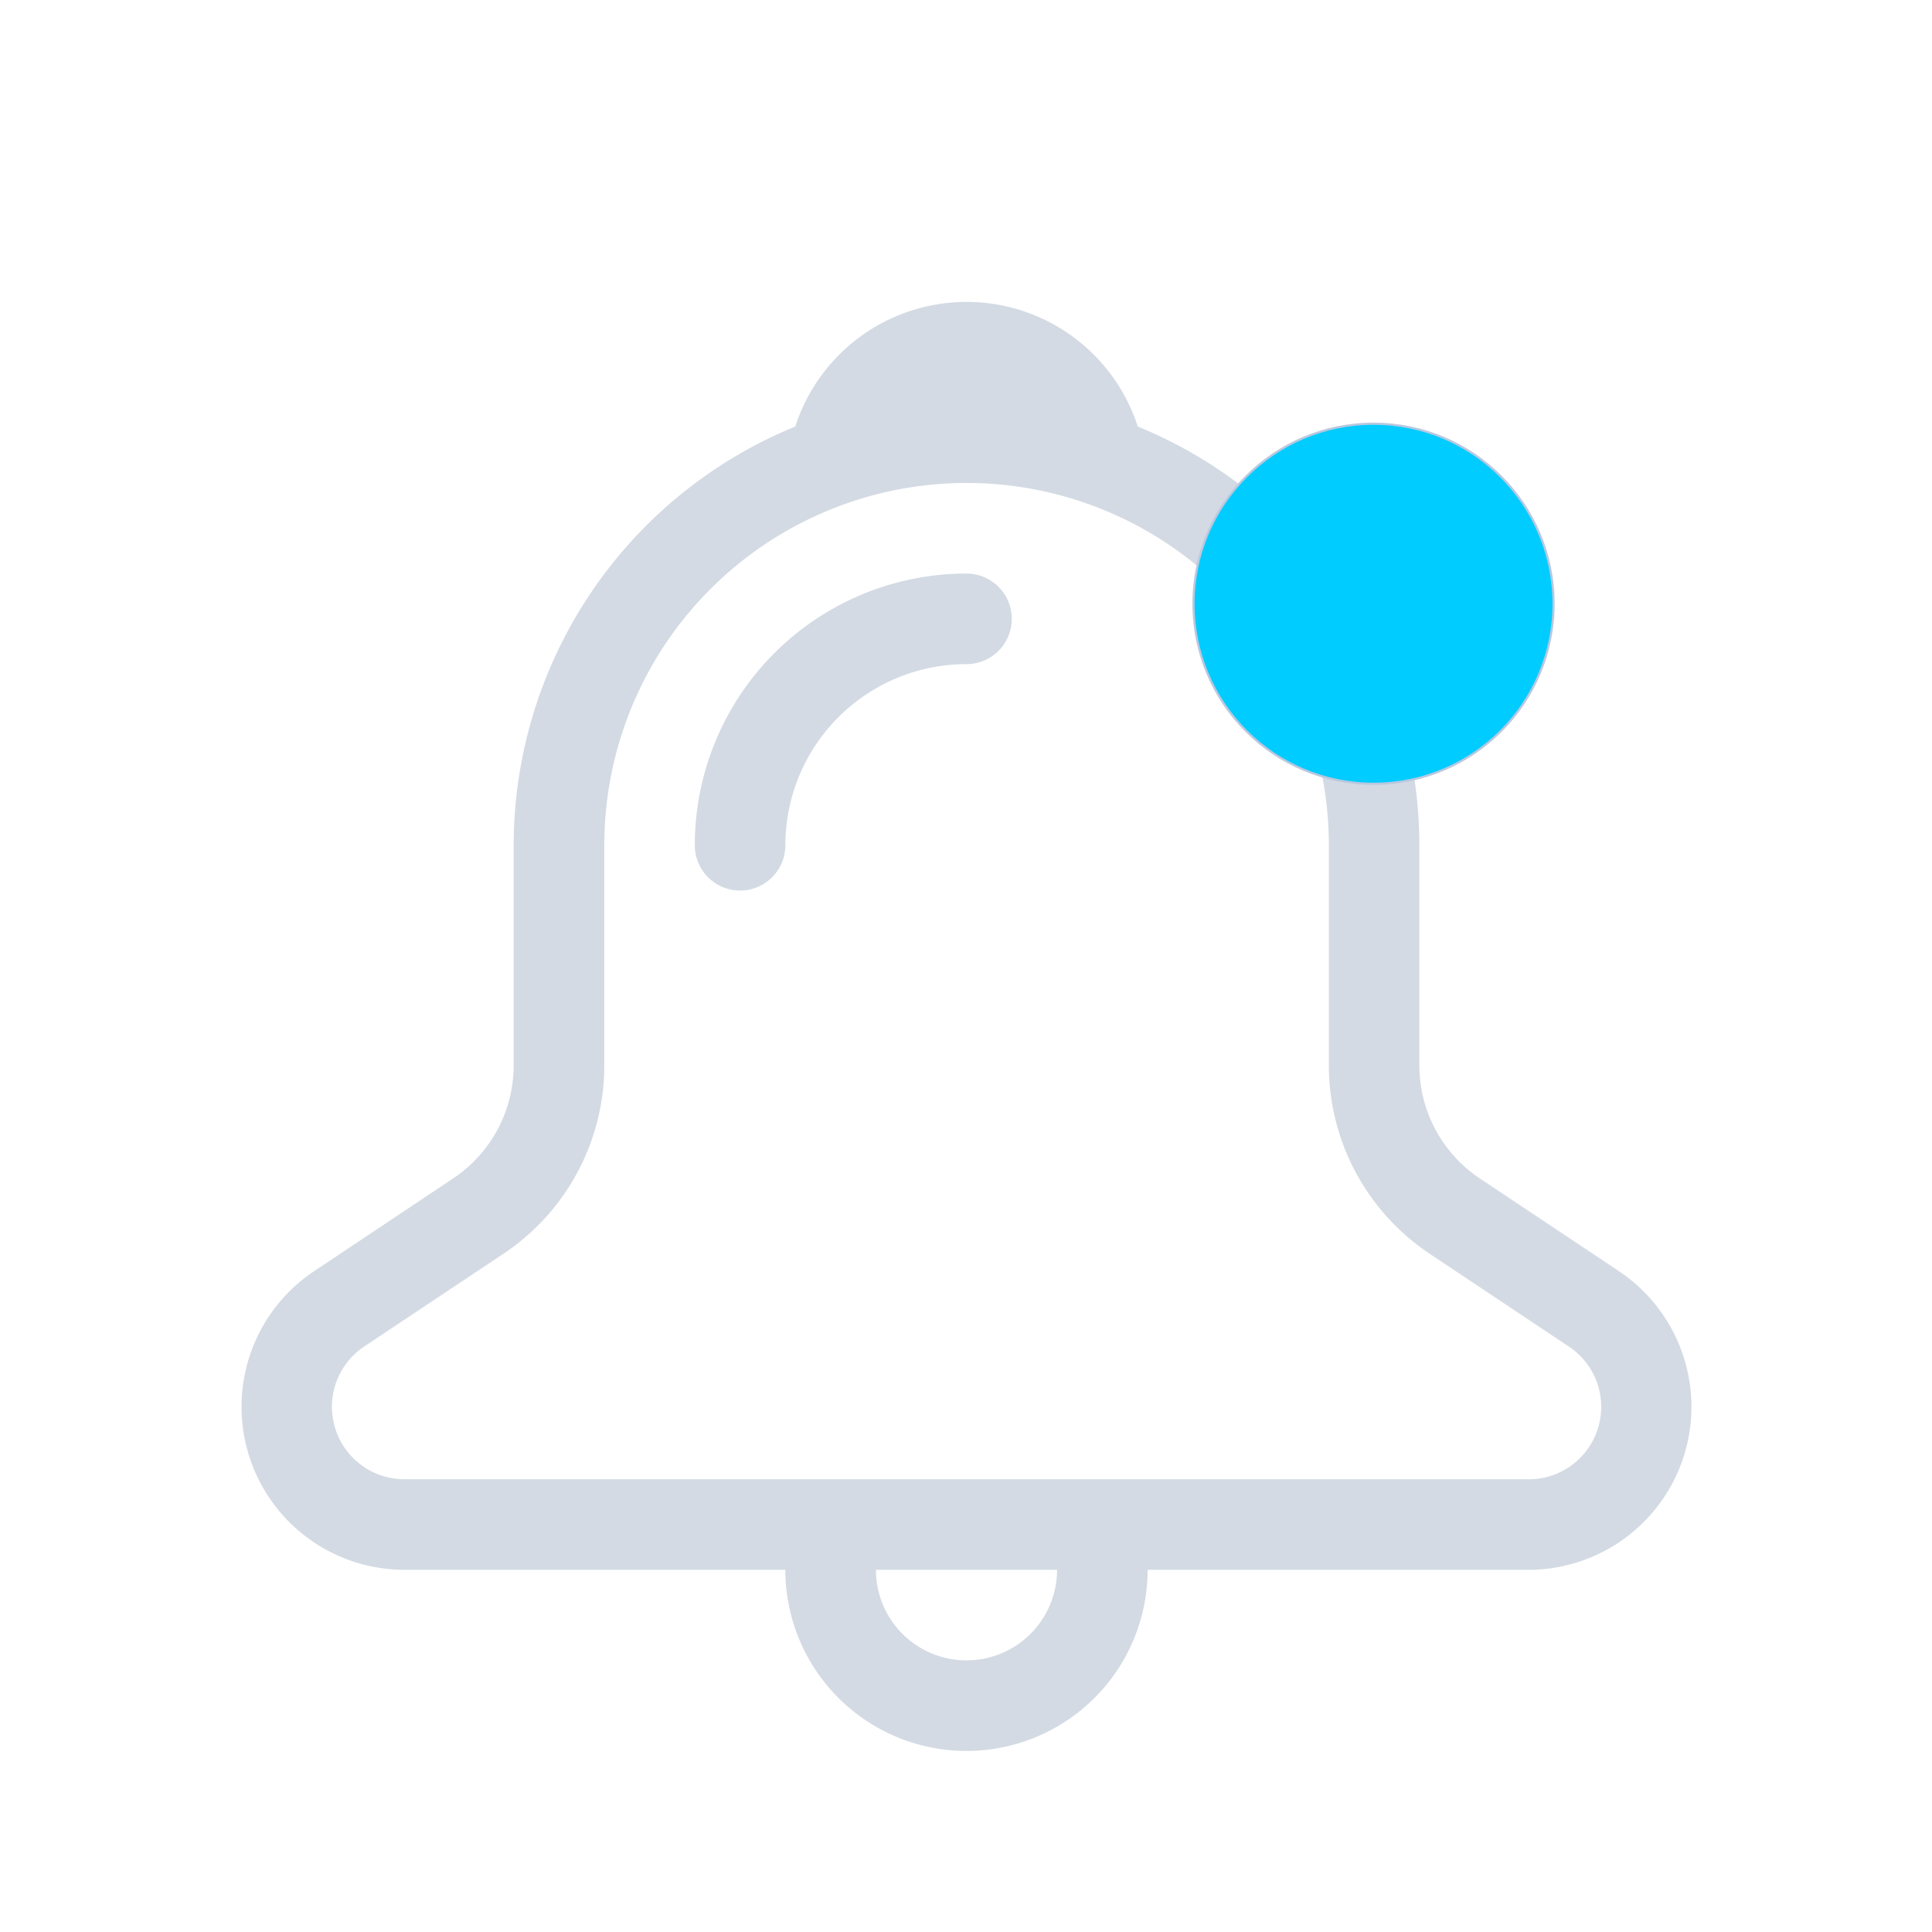 <?xml version="1.0" encoding="UTF-8" standalone="no"?>
<svg
   width="32"
   height="32"
   viewBox="0 0 32 32"
   version="1.1"
   id="svg881"
   inkscape:version="1.3 (0e150ed6c4, 2023-07-21)"
   sodipodi:docname="notification.svg"
   xmlns:inkscape="http://www.inkscape.org/namespaces/inkscape"
   xmlns:sodipodi="http://sodipodi.sourceforge.net/DTD/sodipodi-0.dtd"
   xmlns="http://www.w3.org/2000/svg"
   xmlns:svg="http://www.w3.org/2000/svg"
   xmlns:rdf="http://www.w3.org/1999/02/22-rdf-syntax-ns#"
   xmlns:cc="http://creativecommons.org/ns#"
   xmlns:dc="http://purl.org/dc/elements/1.1/">
  <defs
     id="defs875" />
  <sodipodi:namedview
     id="base"
     pagecolor="#02334b"
     bordercolor="#000000"
     borderopacity="1"
     inkscape:pageopacity="0"
     inkscape:pageshadow="2"
     inkscape:zoom="5.656854"
     inkscape:cx="36.769554"
     inkscape:cy="-23.953243"
     inkscape:document-units="px"
     inkscape:current-layer="layer1"
     showgrid="true"
     inkscape:window-width="1920"
     inkscape:window-height="994"
     inkscape:window-x="0"
     inkscape:window-y="0"
     inkscape:window-maximized="1"
     inkscape:lockguides="false"
     inkscape:document-rotation="0"
     inkscape:pagecheckerboard="true"
     inkscape:showpageshadow="true"
     inkscape:deskcolor="#02334b">
    <inkscape:grid
       type="xygrid"
       id="grid2747"
       originx="0"
       originy="0"
       spacingy="1"
       spacingx="1"
       units="px"
       visible="true" />
  </sodipodi:namedview>
  <g
     inkscape:label="Layer 1"
     inkscape:groupmode="layer"
     id="layer1"
     transform="translate(-204.825,-721.245)">
    <g
       id="notification-progress-active"
       transform="translate(248.825,685.245)">
      <path
         style="fill:none"
         inkscape:connector-curvature="0"
         id="empty-rectangle"
         d="M 1,1 H 23 V 23 H 1 Z" />
      <circle
         id="circle-blue"
         cx="12"
         cy="12"
         r="8"
         class="ColorScheme-ButtonFocus"
         style="fill:#035e8b;fill-opacity:1" />
    </g>
    <g
       id="notification-progress-inactive"
       transform="translate(248.825,725.245)">
      <path
         style="fill:none"
         inkscape:connector-curvature="0"
         id="path10"
         d="M 1,1 H 23 V 23 H 1 Z" />
      <circle
         id="circle-transparent"
         cx="12"
         cy="12"
         r="8"
         class="ColorScheme-Text"
         style="opacity:0.6;fill:#035e8b;fill-opacity:1" />
    </g>
    <path
       inkscape:connector-curvature="0"
       id="expander-bottom"
       d="m 191.825,709.245 2,-2 2,2 z"
       class="ColorScheme-Text"
       style="fill:#d3dae3;fill-opacity:1" />
    <path
       inkscape:connector-curvature="0"
       id="expander-top"
       d="m 191.825,703.245 2,2 2,-2 z"
       class="ColorScheme-Text"
       style="fill:#d3dae3;fill-opacity:1" />
    <path
       inkscape:connector-curvature="0"
       id="expander-right"
       d="m 196.825,704.245 -2,2 2,2 z"
       class="ColorScheme-Text"
       style="fill:#d3dae3;fill-opacity:1"
       sodipodi:nodetypes="cccc" />
    <path
       inkscape:connector-curvature="0"
       id="expander-left"
       d="m 190.825,704.245 2,2 -2,2 z"
       class="ColorScheme-Text"
       style="fill:#d3dae3;fill-opacity:1" />
    <g
       id="notification-empty"
       transform="translate(248.825,645.245)">
      <path
         style="fill:none"
         inkscape:connector-curvature="0"
         id="path31"
         d="M 1,1 H 23 V 23 H 1 Z" />
      <path
         inkscape:connector-curvature="0"
         id="circle-outline"
         d="m 12,4 a 8,8 0 0 0 -8,8 8,8 0 0 0 8,8 8,8 0 0 0 8,-8 8,8 0 0 0 -8,-8 z m 0,1 a 7,7 0 0 1 7,7 7,7 0 0 1 -7,7 7,7 0 0 1 -7,-7 7,7 0 0 1 7,-7 z"
         class="ColorScheme-Text"
         style="fill:#d3dae3;fill-opacity:1" />
    </g>
    <g
       id="notification-inactive">
      <path
         style="fill:none;stroke-width:1.455"
         inkscape:connector-curvature="0"
         d="m 204.825,681.155 h 32 v 32 h -32 z"
         id="path6" />
      <path
         id="Path_164"
         data-name="Path 164"
         d="m 231.634,702.206 -2.295,-1.53 a 2.25,2.25 0 0 1 -1.005,-1.875 v -3.646 a 7.5,7.5 0 0 0 -4.664,-6.935 2.981,2.981 0 0 0 -5.673,0 7.5,7.5 0 0 0 -4.664,6.935 v 3.646 a 2.25,2.25 0 0 1 -1.002,1.872 l -2.298,1.533 a 2.7,2.7 0 0 0 1.5,4.95 h 6.3 a 3,3 0 0 0 6,0 h 6.3 a 2.7,2.7 0 0 0 1.5,-4.95 z m -1.5,3.45 h -18.601 a 1.2,1.2 0 0 1 -0.666,-2.205 l 2.297,-1.53 a 3.75,3.75 0 0 0 1.67,-3.12 v -3.646 a 6,6 0 0 1 12.001,0 v 3.646 a 3.75,3.75 0 0 0 1.67,3.12 l 2.298,1.532 a 1.2,1.2 0 0 1 -0.668,2.204 z m -9.301,3 a 1.5,1.5 0 0 1 -1.5,-1.5 h 3 a 1.5,1.5 0 0 1 -1.5,1.5 z m 0.75,-17.251 a 0.75,0.75 0 0 1 -0.75,0.75 3,3 0 0 0 -3,3 0.75,0.75 0 0 1 -1.5,0 4.5,4.5 0 0 1 4.5,-4.5 0.75,0.75 0 0 1 0.75,0.75 z"
         style="fill:#d3dae3;fill-opacity:1;stroke-width:1.5" />
    </g>
    <g
       id="notification-disabled">
      <path
         style="fill:none;stroke-width:1.455"
         inkscape:connector-curvature="0"
         d="m 204.825,641.245 h 32 v 32 h -32 z"
         id="path25" />
      <path
         id="Path_164-5"
         data-name="Path 164"
         d="m 231.634,662.296 -2.295,-1.53 a 2.25,2.25 0 0 1 -1.005,-1.875 v -3.646 a 7.5,7.5 0 0 0 -4.664,-6.935 2.981,2.981 0 0 0 -5.673,0 7.5,7.5 0 0 0 -4.664,6.935 v 3.646 a 2.25,2.25 0 0 1 -1.002,1.872 l -2.298,1.533 a 2.7,2.7 0 0 0 1.5,4.95 h 6.3 a 3,3 0 0 0 6,0 h 6.3 a 2.7,2.7 0 0 0 1.5,-4.95 z m -1.5,3.45 h -18.601 a 1.2,1.2 0 0 1 -0.666,-2.205 l 2.297,-1.53 a 3.75,3.75 0 0 0 1.67,-3.12 v -3.646 a 6,6 0 0 1 12.001,0 v 3.646 a 3.75,3.75 0 0 0 1.67,3.12 l 2.298,1.532 a 1.2,1.2 0 0 1 -0.668,2.204 z m -9.301,3 a 1.5,1.5 0 0 1 -1.5,-1.5 h 3 a 1.5,1.5 0 0 1 -1.5,1.5 z m 0.75,-17.251 a 0.75,0.75 0 0 1 -0.75,0.75 3,3 0 0 0 -3,3 0.75,0.75 0 0 1 -1.5,0 4.5,4.5 0 0 1 4.5,-4.5 0.75,0.75 0 0 1 0.75,0.75 z"
         style="fill:#da4453;fill-opacity:1;stroke-width:1.5" />
    </g>
    <g
       id="notification-active">
      <path
         style="fill:none;stroke-width:1.455"
         inkscape:connector-curvature="0"
         d="m 204.825,721.245 h 32 v 32 h -32 z"
         id="path14" />
      <path
         id="Path_164-9"
         data-name="Path 164"
         d="m 231.634,742.296 -2.295,-1.53 a 2.25,2.25 0 0 1 -1.005,-1.875 v -3.646 a 7.5,7.5 0 0 0 -4.664,-6.935 2.981,2.981 0 0 0 -5.673,0 7.5,7.5 0 0 0 -4.664,6.935 v 3.646 a 2.25,2.25 0 0 1 -1.002,1.872 l -2.298,1.533 a 2.7,2.7 0 0 0 1.5,4.95 h 6.3 a 3,3 0 0 0 6,0 h 6.3 a 2.7,2.7 0 0 0 1.5,-4.95 z m -1.5,3.45 h -18.601 a 1.2,1.2 0 0 1 -0.666,-2.205 l 2.297,-1.53 a 3.75,3.75 0 0 0 1.67,-3.12 v -3.646 a 6,6 0 0 1 12.001,0 v 3.646 a 3.75,3.75 0 0 0 1.67,3.12 l 2.298,1.532 a 1.2,1.2 0 0 1 -0.668,2.204 z m -9.301,3 a 1.5,1.5 0 0 1 -1.5,-1.5 h 3 a 1.5,1.5 0 0 1 -1.5,1.5 z m 0.75,-17.251 a 0.75,0.75 0 0 1 -0.75,0.75 3,3 0 0 0 -3,3 0.75,0.75 0 0 1 -1.5,0 4.5,4.5 0 0 1 4.5,-4.5 0.75,0.75 0 0 1 0.75,0.75 z"
         style="fill:#d3dae3;fill-opacity:1;stroke-width:1.5" />
      <path
         d="m 230.557,731.245 c 0,1.648 -1.334,2.982 -2.982,2.982 -1.646,0 -2.982,-1.334 -2.982,-2.982 0,-1.646 1.336,-2.982 2.982,-2.982 1.648,0 2.982,1.336 2.982,2.982 z"
         id="path72-3-7-36-2"
         style="color:#e5e9ef;fill:#00ccff;fill-opacity:1;stroke:#bac8df;stroke-width:0.036;stroke-opacity:1"
         class="ColorScheme-Text" />
    </g>
  </g>
</svg>
